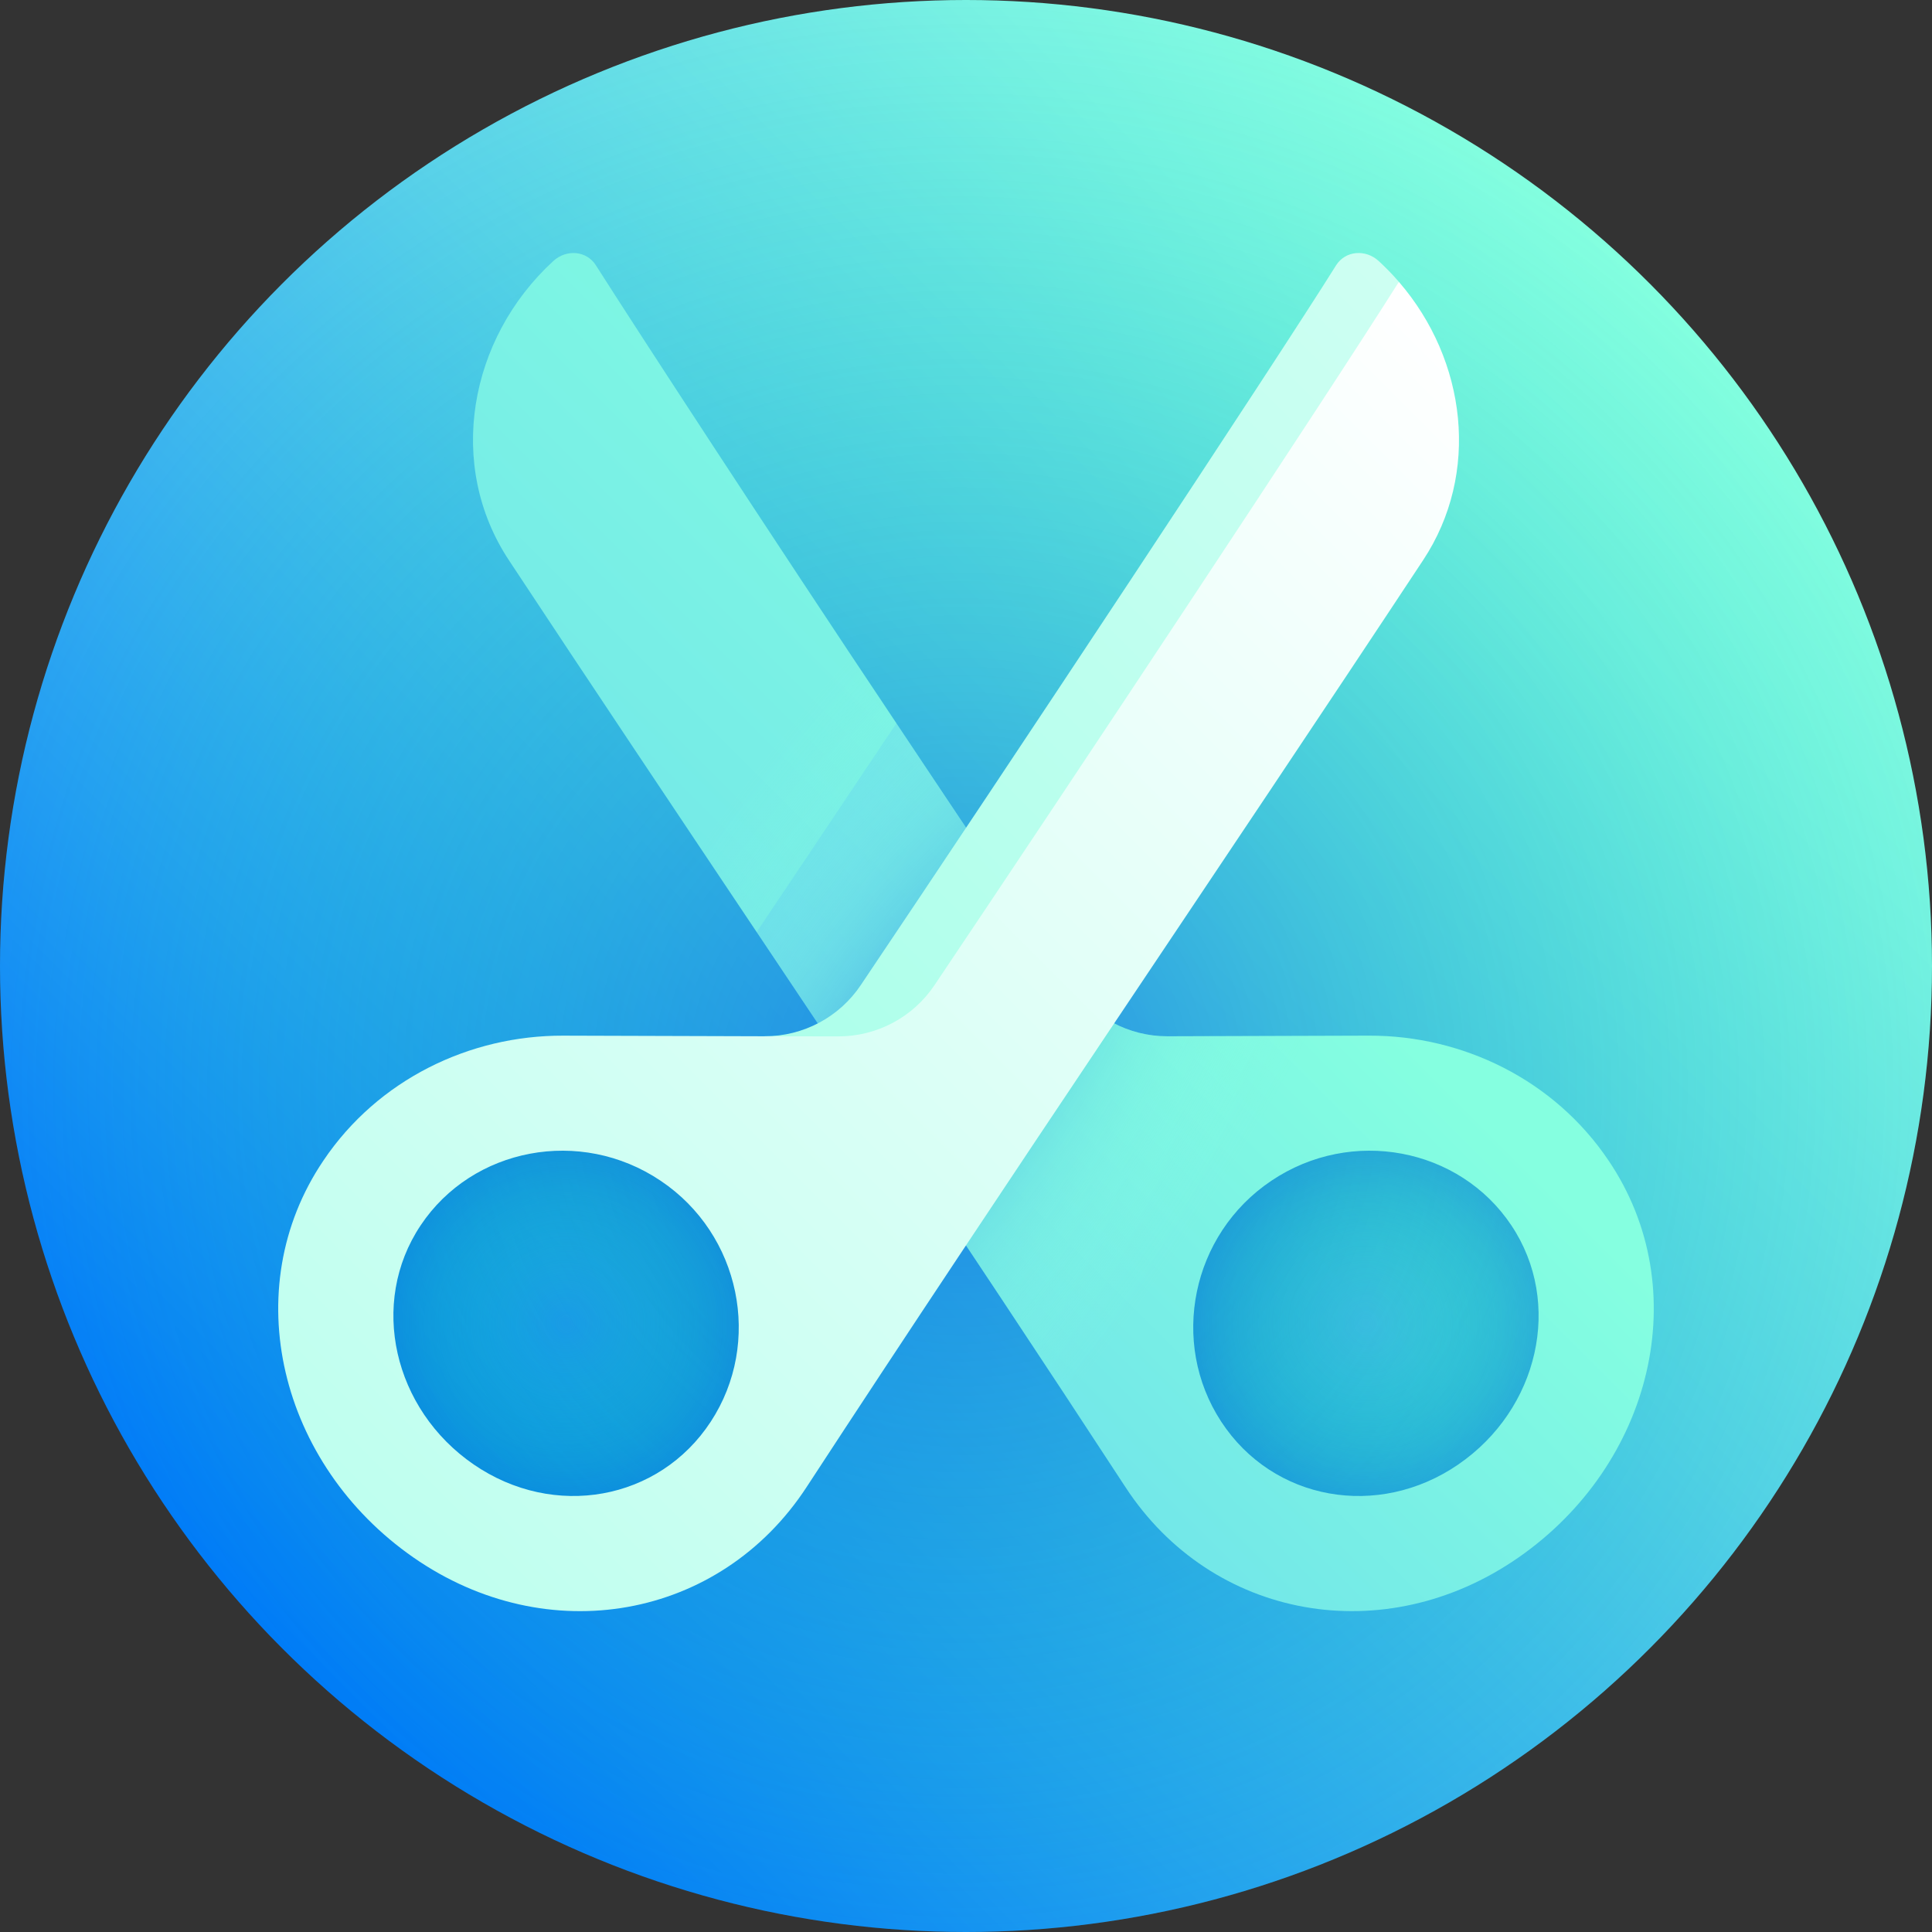 <svg id="Capa_1" enable-background="new 0 0 512 512" height="512" viewBox="0 0 512 512" width="512" xmlns="http://www.w3.org/2000/svg" xmlns:xlink="http://www.w3.org/1999/xlink"><rect x="0" y="0" width="512" height="512" fill="#333333" stroke="none"/><linearGradient id="SVGID_1_" gradientUnits="userSpaceOnUse" x1="74.982" x2="437.019" y1="437.02" y2="74.981"><stop offset="0" stop-color="#0072ff"/><stop offset=".246" stop-color="#279cf6"/><stop offset=".595" stop-color="#5ad1ea"/><stop offset=".857" stop-color="#79f2e3"/><stop offset="1" stop-color="#85ffe0"/></linearGradient><radialGradient id="SVGID_2_" cx="254.48" cy="287.943" gradientUnits="userSpaceOnUse" r="289.557"><stop offset="0" stop-color="#0056e0" stop-opacity=".5"/><stop offset=".155" stop-color="#0074d3" stop-opacity=".423"/><stop offset=".43" stop-color="#00a5bd" stop-opacity=".285"/><stop offset=".673" stop-color="#00c8ae" stop-opacity=".163"/><stop offset=".871" stop-color="#00dea4" stop-opacity=".064"/><stop offset="1" stop-color="#00e5a1" stop-opacity="0"/></radialGradient><linearGradient id="lg1"><stop offset="0" stop-color="#00e5a1" stop-opacity="0"/><stop offset=".129" stop-color="#00dea4" stop-opacity=".064"/><stop offset=".327" stop-color="#00c8ae" stop-opacity=".163"/><stop offset=".57" stop-color="#00a5bd" stop-opacity=".285"/><stop offset=".845" stop-color="#0074d3" stop-opacity=".423"/><stop offset="1" stop-color="#0056e0" stop-opacity=".5"/></linearGradient><radialGradient id="SVGID_3_" cx="150.012" cy="350.705" gradientUnits="userSpaceOnUse" r="61.007" xlink:href="#lg1"/><radialGradient id="SVGID_4_" cx="150.012" cy="350.705" gradientTransform="matrix(-1 0 0 1 512 0)" gradientUnits="userSpaceOnUse" r="61.007" xlink:href="#lg1"/><linearGradient id="lg2"><stop offset="0" stop-color="#3ca1ff"/><stop offset=".595" stop-color="#6adcec"/><stop offset="1" stop-color="#85ffe0"/></linearGradient><linearGradient id="SVGID_5_" gradientUnits="userSpaceOnUse" x1="-224.39" x2="273.611" xlink:href="#lg2" y1="574.507" y2="76.506"/><linearGradient id="SVGID_6_" gradientUnits="userSpaceOnUse" x1="-17.096" x2="379.848" xlink:href="#lg2" y1="493.867" y2="96.924"/><linearGradient id="SVGID_7_" gradientUnits="userSpaceOnUse" x1="23.913" x2="379.763" xlink:href="#lg2" y1="637.619" y2="281.769"/><radialGradient id="SVGID_8_" cx="246.138" cy="281.375" gradientTransform="matrix(.557 -.831 .31 .207 22.059 427.54)" gradientUnits="userSpaceOnUse" r="221.927"><stop offset="0" stop-color="#0056e0" stop-opacity=".66"/><stop offset=".012" stop-color="#045be0" stop-opacity=".652"/><stop offset=".128" stop-color="#2686e0" stop-opacity=".575"/><stop offset=".25" stop-color="#43ace0" stop-opacity=".495"/><stop offset=".376" stop-color="#5bcae0" stop-opacity=".412"/><stop offset=".508" stop-color="#6ee1e0" stop-opacity=".325"/><stop offset=".648" stop-color="#7bf2e0" stop-opacity=".232"/><stop offset=".803" stop-color="#83fce0" stop-opacity=".13"/><stop offset="1" stop-color="#85ffe0" stop-opacity="0"/></radialGradient><linearGradient id="lg3"><stop offset="0" stop-color="#85ffe0"/><stop offset="1" stop-color="#fff"/></linearGradient><linearGradient id="SVGID_9_" gradientUnits="userSpaceOnUse" x1="-27.669" x2="673.156" xlink:href="#lg3" y1="505.485" y2="-195.34"/><linearGradient id="SVGID_10_" gradientUnits="userSpaceOnUse" x1="-172.457" x2="399.237" xlink:href="#lg3" y1="673.198" y2="101.504"/><g><circle cx="256" cy="256" fill="url(#SVGID_1_)" r="256"/><circle cx="256" cy="256" fill="url(#SVGID_2_)" r="256"/><path d="m201.081 385.413c-18.317 28.048-55.206 34.619-83.556 15.041-28.367-19.586-37.312-56.955-18.918-84.327 18.364-27.395 56.608-34.855 84.868-15.901 28.319 18.932 35.909 57.191 17.606 85.187z" fill="url(#SVGID_3_)"/><path d="m328.526 300.226c28.259-18.954 66.504-11.494 84.868 15.901 18.394 27.372 9.448 64.74-18.918 84.327-28.35 19.579-65.238 13.008-83.556-15.04-18.304-27.997-10.715-66.256 17.606-85.188z" fill="url(#SVGID_4_)"/><path d="m157.886 70.262c-2.451-3.821-7.757-4.297-11.269-1.075-22.45 20.632-28.385 54.174-11.737 79.303 21.42 32.449 43.465 65.394 65.645 98.516h36.983c0-18.445.014-36.89.042-55.335-33.997-50.897-68.52-103.896-79.664-121.409z" fill="url(#SVGID_5_)"/><path d="m237.551 191.671c-12.328 18.463-24.697 36.926-37.025 55.335 10.25 15.306 20.529 30.65 30.789 46 12.277-18.421 24.62-36.882 36.943-55.327-9.517-14.241-20.04-29.99-30.707-46.008z" fill="url(#SVGID_6_)"/><path d="m426.279 307.548c-14.429-21.453-38.736-33.168-63.502-33.091-17.796.075-35.592.131-53.388.167-10.264.023-19.836-5.079-25.537-13.611-4.735-7.087-9.991-14.95-15.594-23.334-12.324 18.445-24.666 36.906-36.943 55.327 22.571 33.77 45.049 67.571 66.92 101.068 22.957 35.181 68.73 43.326 104.173 18.683 35.484-24.651 46.95-71.101 23.871-105.209zm-39.814 80.552c-21.262 14.595-49.119 9.615-62.833-11.355-13.704-20.946-7.918-49.619 13.322-63.851 21.211-14.244 49.831-8.764 63.571 11.839 13.755 20.594 7.206 48.766-14.06 63.367z" fill="url(#SVGID_7_)"/><path d="m426.279 307.548c-14.429-21.453-38.736-33.168-63.502-33.091-17.796.075-35.592.131-53.388.167-10.264.023-19.836-5.079-25.537-13.611-5.141-7.276-116.029-173.948-125.965-190.751-2.451-3.821-7.757-4.297-11.269-1.075-22.45 20.632-28.385 54.174-11.737 79.303 53.095 80.433 110.028 163.912 163.354 245.584 22.957 35.181 68.73 43.326 104.173 18.683 35.484-24.651 46.95-71.101 23.871-105.209zm-39.814 80.552c-21.262 14.595-49.119 9.615-62.833-11.355-13.704-20.946-7.918-49.619 13.322-63.851 21.211-14.244 49.831-8.764 63.571 11.839 13.755 20.594 7.206 48.766-14.06 63.367z" fill="url(#SVGID_8_)"/><path d="m370.719 74.69c-18.332 47.561-38.043 95.778-58.175 144.262-30.078 23.598-60.315 47.427-90.374 71.066-6.518-5.135-13.04-10.268-19.563-15.396 10.264.023 19.843-5.073 25.537-13.604 38.71-57.546 109.716-164.762 125.967-190.758 2.449-3.821 7.763-4.296 11.269-1.075 1.902 1.74 3.679 3.589 5.339 5.505z" fill="url(#SVGID_9_)"/><path d="m370.719 74.69c-19.542 31.021-86.021 131.242-123.03 186.334-5.698 8.537-15.281 13.646-25.546 13.631-6.512-.009-13.024-.02-19.536-.034-17.794-.035-35.588-.088-53.382-.161-24.77-.077-49.074 11.637-63.506 33.088-23.077 34.109-11.615 80.562 23.868 105.211 35.453 24.64 81.22 16.5 104.175-18.681 53.327-81.675 110.261-165.157 163.357-245.594 15.235-23.003 11.559-53.021-6.4-73.794zm-182.351 302.055c-13.713 20.97-41.571 25.95-62.833 11.355-21.266-14.6-27.815-42.773-14.06-63.368 13.74-20.603 42.36-26.083 63.571-11.839 21.24 14.232 27.026 42.905 13.322 63.852z" fill="url(#SVGID_10_)"/></g></svg>